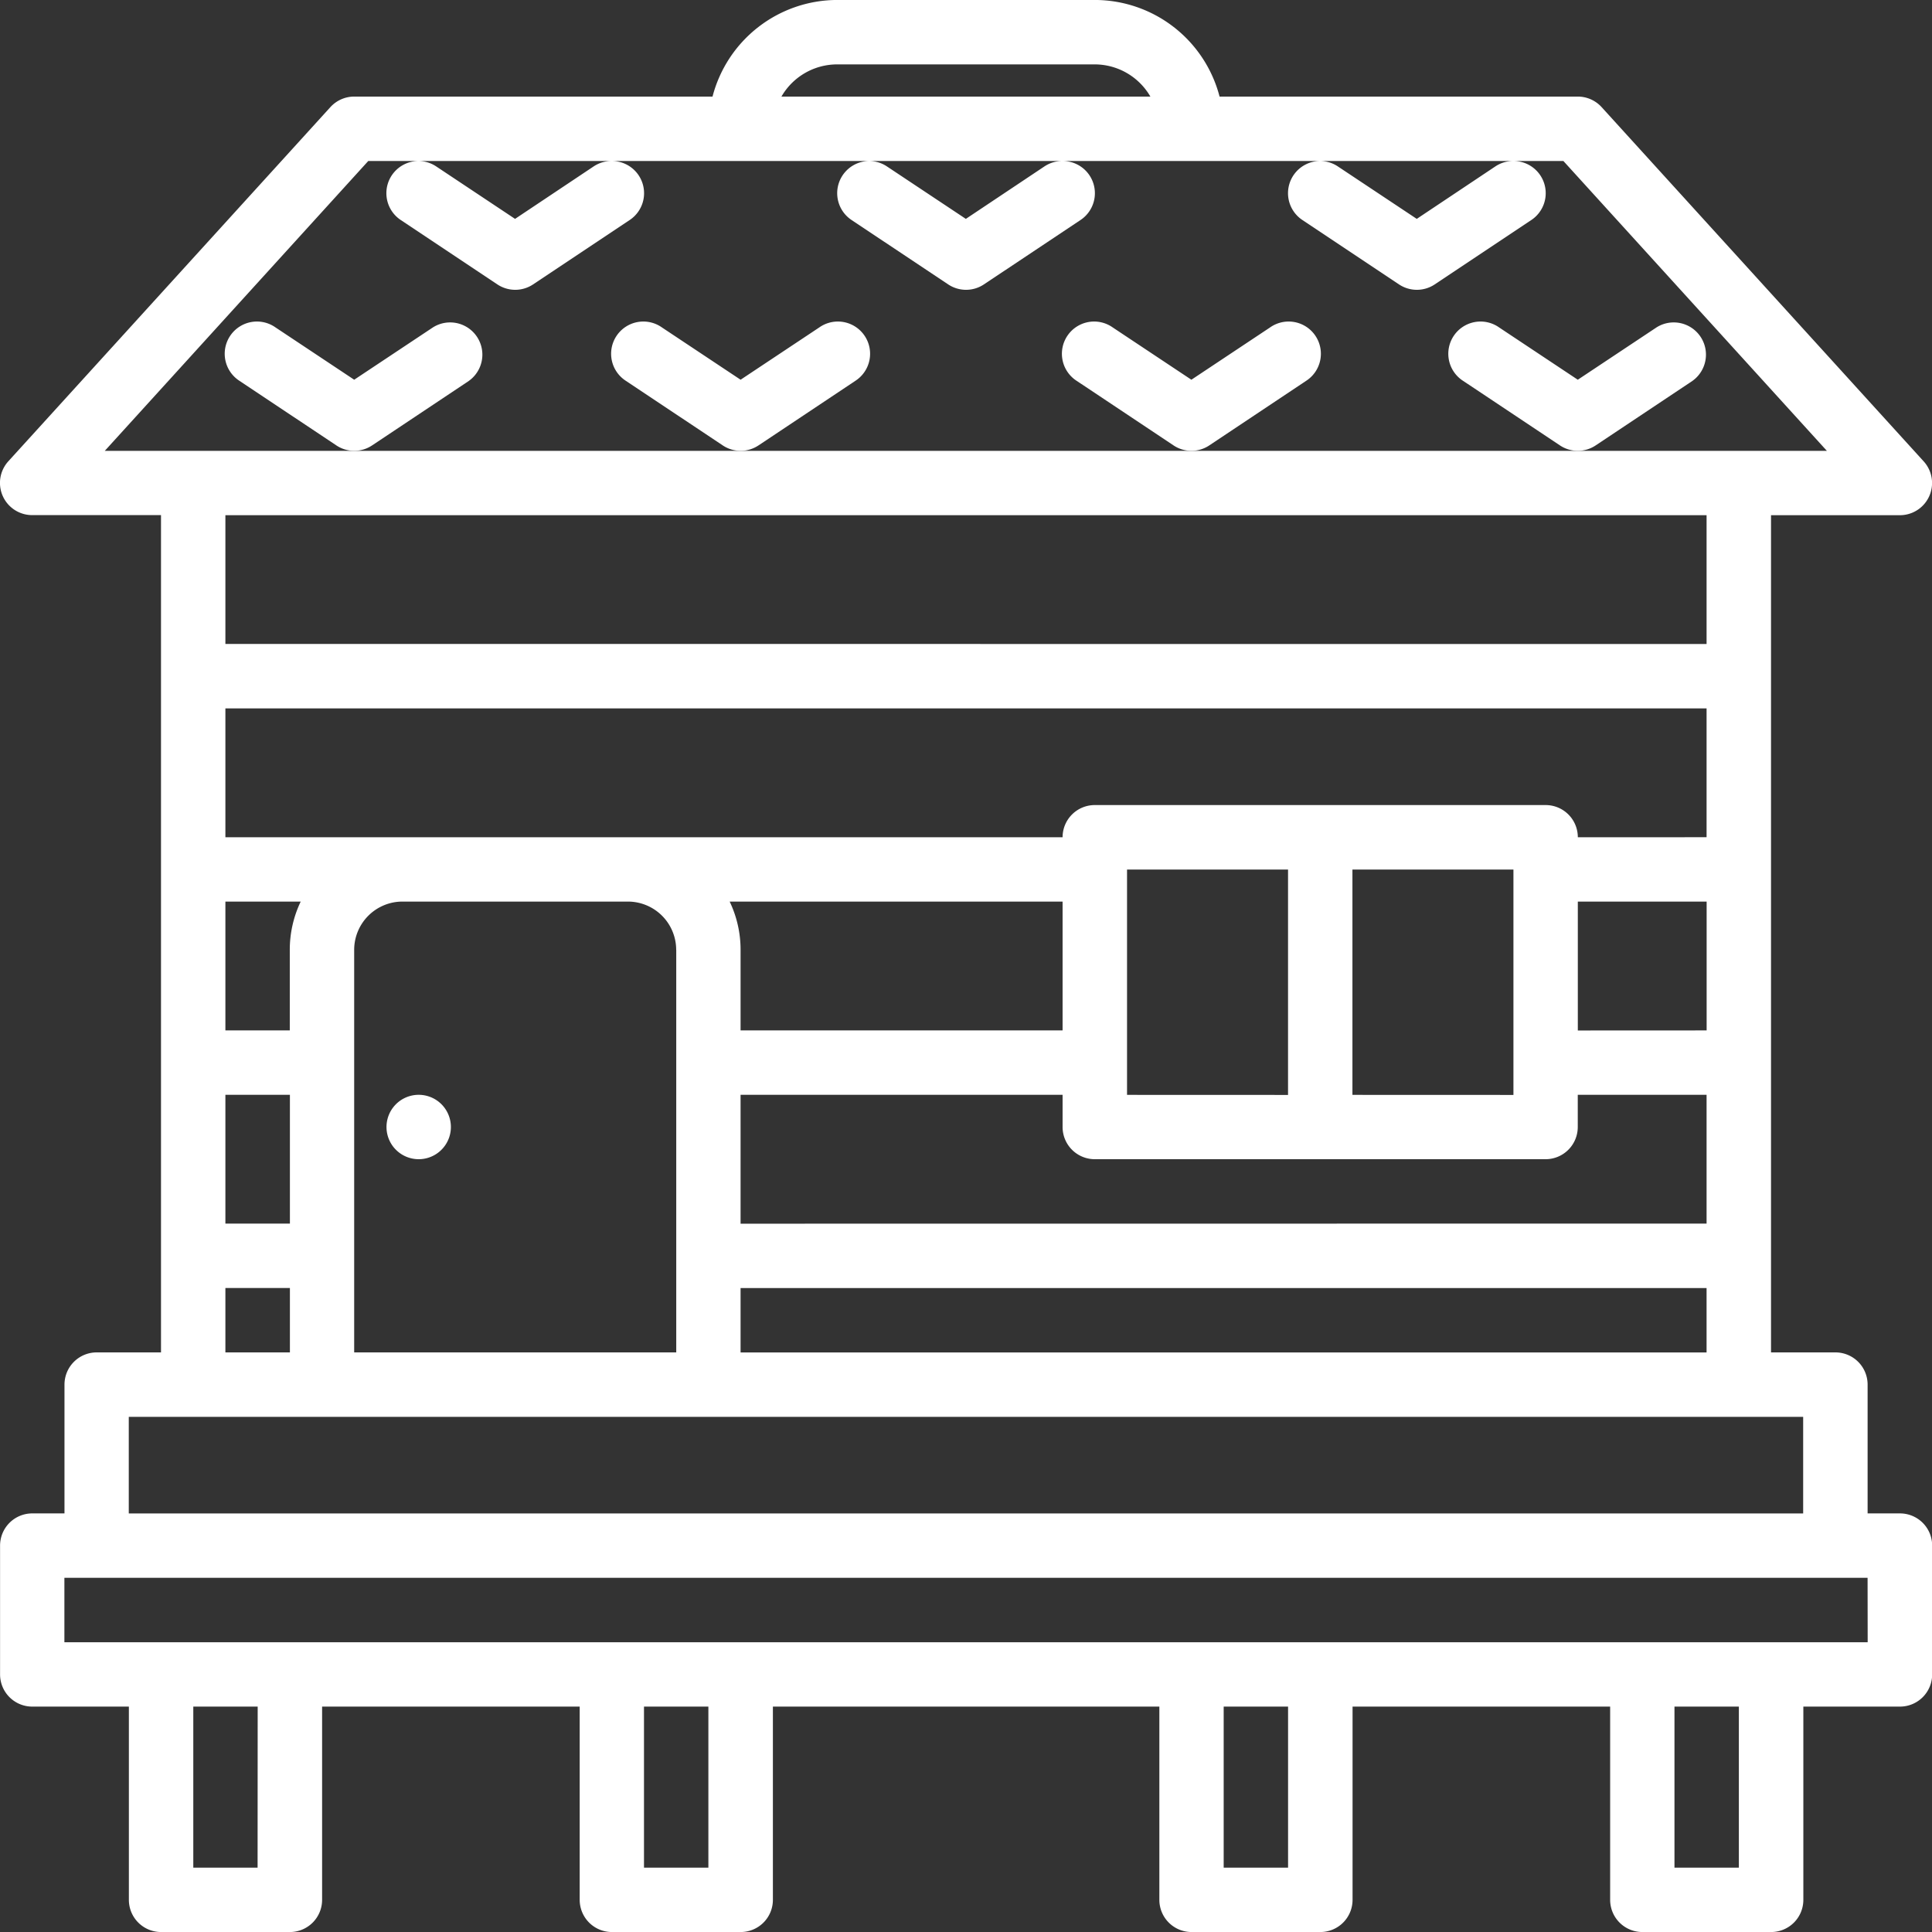 <svg xmlns="http://www.w3.org/2000/svg" width="61.99" height="61.99" viewBox="0 0 61.99 61.99">
  <rect x="0" y="0" width="61.99" height="61.99" fill="#333333" stroke="none"/>
  <g id="noun-hut-4323054" transform="translate(-87.498 -17.5)">
    <path id="Path_112" data-name="Path 112" d="M148.455,66.059h-1.033V61.926a1.033,1.033,0,0,0-1.033-1.033h-2.066V34.031h4.133a1.033,1.033,0,0,0,.765-1.728L138.888,20.938a1.033,1.033,0,0,0-.765-.339H126.629a4.141,4.141,0,0,0-4-3.1H114.36a4.141,4.141,0,0,0-4,3.1H98.863a1.033,1.033,0,0,0-.765.339L87.766,32.3a1.033,1.033,0,0,0,.765,1.728h4.133V60.893H90.6a1.033,1.033,0,0,0-1.033,1.033v4.133H88.531A1.033,1.033,0,0,0,87.5,67.092v4.133a1.033,1.033,0,0,0,1.033,1.033h3.1v6.2a1.033,1.033,0,0,0,1.033,1.033H96.8a1.033,1.033,0,0,0,1.033-1.033v-6.2h8.265v6.2a1.033,1.033,0,0,0,1.033,1.033h4.133a1.033,1.033,0,0,0,1.033-1.033v-6.2h12.4v6.2a1.033,1.033,0,0,0,1.033,1.033h4.133a1.033,1.033,0,0,0,1.033-1.033v-6.2h8.265v6.2a1.033,1.033,0,0,0,1.033,1.033h4.133a1.033,1.033,0,0,0,1.033-1.033v-6.2h3.1a1.033,1.033,0,0,0,1.033-1.033V67.092a1.033,1.033,0,0,0-1.033-1.033Zm-12.4-43.393a1.033,1.033,0,0,0-.576.173l-2.523,1.684-2.526-1.679a1.033,1.033,0,0,0-.573-.178Zm-21.7-3.1h8.265a2.066,2.066,0,0,1,1.789,1.033H112.571a2.066,2.066,0,0,1,1.789-1.033Zm7.232,3.1a1.033,1.033,0,0,0-.576.173l-2.523,1.684-2.526-1.679a1.033,1.033,0,0,0-.573-.178Zm-14.464,0a1.033,1.033,0,0,0-.576.173l-2.523,1.684L101.5,22.844a1.033,1.033,0,0,0-.573-.178Zm-16.263,9.3,8.454-9.3h1.609a1.033,1.033,0,0,0-.567,1.893l3.1,2.066a1.033,1.033,0,0,0,1.147,0l3.1-2.066a1.033,1.033,0,0,0-.572-1.893h8.257a1.033,1.033,0,0,0-.567,1.893l3.1,2.066a1.033,1.033,0,0,0,1.147,0l3.1-2.066a1.033,1.033,0,0,0-.572-1.893h8.257a1.033,1.033,0,0,0-.567,1.893l3.1,2.066a1.033,1.033,0,0,0,1.147,0l3.1-2.066a1.033,1.033,0,0,0-.572-1.893h1.6l8.454,9.3ZM110.91,46.429h10.682v4.133H111.26V47.978a3.582,3.582,0,0,0-.35-1.55Zm.35,12.4h30.995v2.066H111.26Zm0-2.066V52.628h10.332v1.033a1.033,1.033,0,0,0,1.033,1.033h14.464a1.033,1.033,0,0,0,1.033-1.033V52.628h4.133V56.76Zm12.4-4.133V45.4h5.166v7.232Zm7.232,0V45.4h5.166v7.232Zm7.232-2.066V46.429h4.133v4.133Zm0-6.2a1.033,1.033,0,0,0-1.033-1.033H122.625a1.033,1.033,0,0,0-1.033,1.033H94.73V40.23h47.525v4.133Zm-28.928,3.616V60.893H98.862V47.978a1.55,1.55,0,0,1,1.55-1.55h7.232A1.55,1.55,0,0,1,109.194,47.978ZM94.73,56.76V52.628H96.8V56.76ZM96.8,58.827v2.066H94.73V58.827ZM94.73,50.561V46.429h2.416a3.582,3.582,0,0,0-.35,1.55v2.583Zm0-12.4V34.031h47.525v4.133Zm-3.1,24.8h53.724v3.1H91.63Zm4.133,14.464H93.7V72.258h2.066Zm14.464,0h-2.066V72.258h2.066Zm18.6,0h-2.066V72.258h2.066Zm14.464,0h-2.066V72.258h2.066Zm4.133-7.232H89.564V68.125h57.857Z" fill="#fff"/>
    <path id="Path_113" data-name="Path 113" d="M156.554,106.893a1.034,1.034,0,0,0-1.147-1.72l-2.526,1.679-2.526-1.679a1.034,1.034,0,1,0-1.147,1.72l3.1,2.066a1.033,1.033,0,0,0,1.147,0Z" transform="translate(-54.018 -77.168)" fill="#fff"/>
    <path id="Path_114" data-name="Path 114" d="M261.554,106.893a1.034,1.034,0,1,0-1.147-1.72l-2.526,1.679-2.526-1.679a1.034,1.034,0,1,0-1.147,1.72l3.1,2.066a1.033,1.033,0,0,0,1.147,0Z" transform="translate(-146.62 -77.168)" fill="#fff"/>
    <path id="Path_115" data-name="Path 115" d="M489.054,106.893a1.034,1.034,0,0,0-1.147-1.72l-2.526,1.679-2.526-1.679a1.034,1.034,0,1,0-1.147,1.72l3.1,2.066a1.033,1.033,0,0,0,1.147,0Z" transform="translate(-347.258 -77.168)" fill="#fff"/>
    <path id="Path_116" data-name="Path 116" d="M384.054,106.893a1.034,1.034,0,1,0-1.147-1.72l-2.526,1.679-2.526-1.679a1.034,1.034,0,1,0-1.147,1.72l3.1,2.066a1.033,1.033,0,0,0,1.147,0Z" transform="translate(-254.656 -77.168)" fill="#fff"/>
    <path id="Path_117" data-name="Path 117" d="M193.533,315a1.033,1.033,0,1,0,.731.3A1.033,1.033,0,0,0,193.533,315Z" transform="translate(-92.604 -262.372)" fill="#fff"/>
  </g>
</svg>
